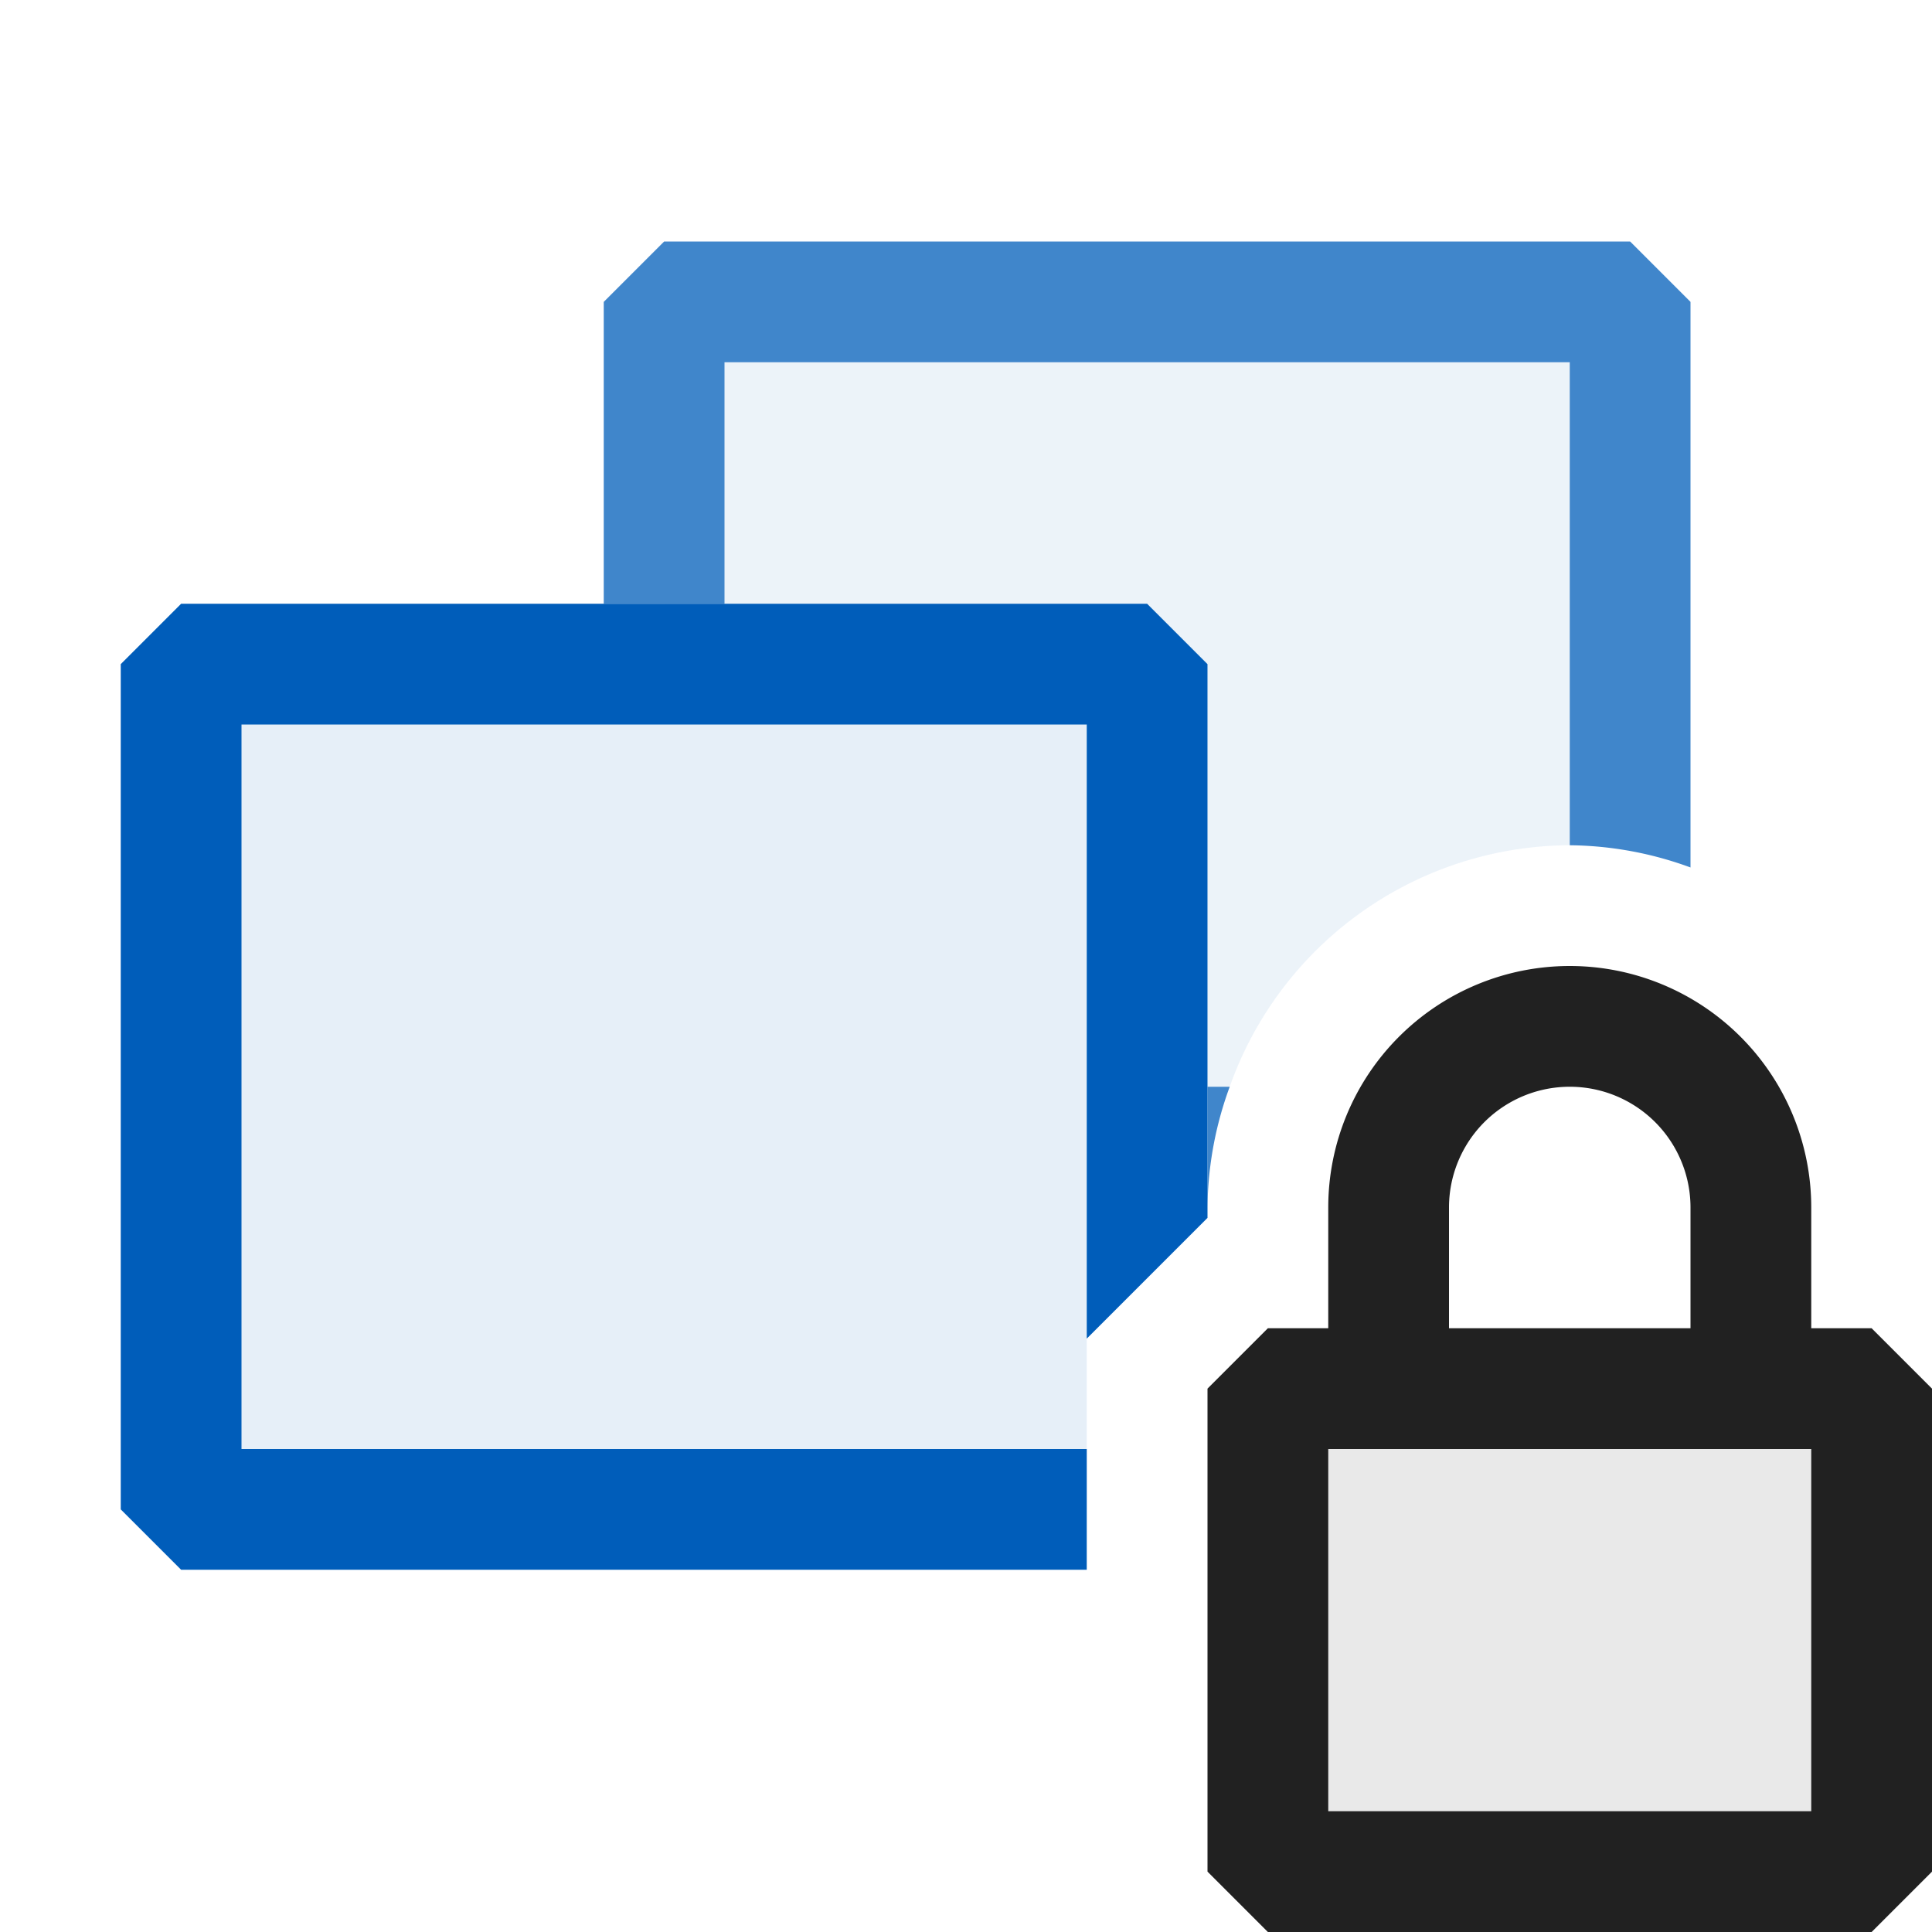 <svg xmlns="http://www.w3.org/2000/svg" viewBox="0 0 16 16">
  <defs>
    <style>.canvas{fill: none; opacity: 0;}.light-blue-10{fill: #005dba; opacity: 0.1;}.light-blue{fill: #005dba; opacity: 1;}.light-defaultgrey-10{fill: #212121; opacity: 0.1;}.light-defaultgrey{fill: #212121; opacity: 1;}.cls-1{opacity:0.75;}</style>
  </defs>
  <title>IconLightTypePrivate</title>
  <g id="canvas" class="canvas">
    <path class="canvas" d="M16,16H0V0H16Z" />
  </g>
  <g id="level-1">
    <g class="cls-1">
      <path class="light-blue-10" d="M9.5,5h-4V2.5H13V7a3,3,0,0,0-2.816,2H10V5.5Z" />
      <path class="light-blue" d="M10,9h.184A2.966,2.966,0,0,0,10,10Zm3.5-7h-8L5,2.5V5H6V3h7V7a2.966,2.966,0,0,1,1,.184V2.5Z" />
    </g>
    <path class="light-blue-10" d="M9,5.5v7H1.5v-7Z" />
    <path class="light-blue" d="M9,12v1H1.5L1,12.5v-7L1.5,5h8l.5.5v4.586l-1,1V6H2v6Z" />
    <path class="light-defaultgrey-10" d="M15.5,11.5v4h-5v-4Z" />
    <path class="light-defaultgrey" d="M15.5,11H15V10a2,2,0,0,0-4,0v1h-.5l-.5.5v4l.5.5h5l.5-.5v-4ZM12,10a1,1,0,0,1,2,0v1H12Zm3,5H11V12h4Z" />
  </g>
</svg>
